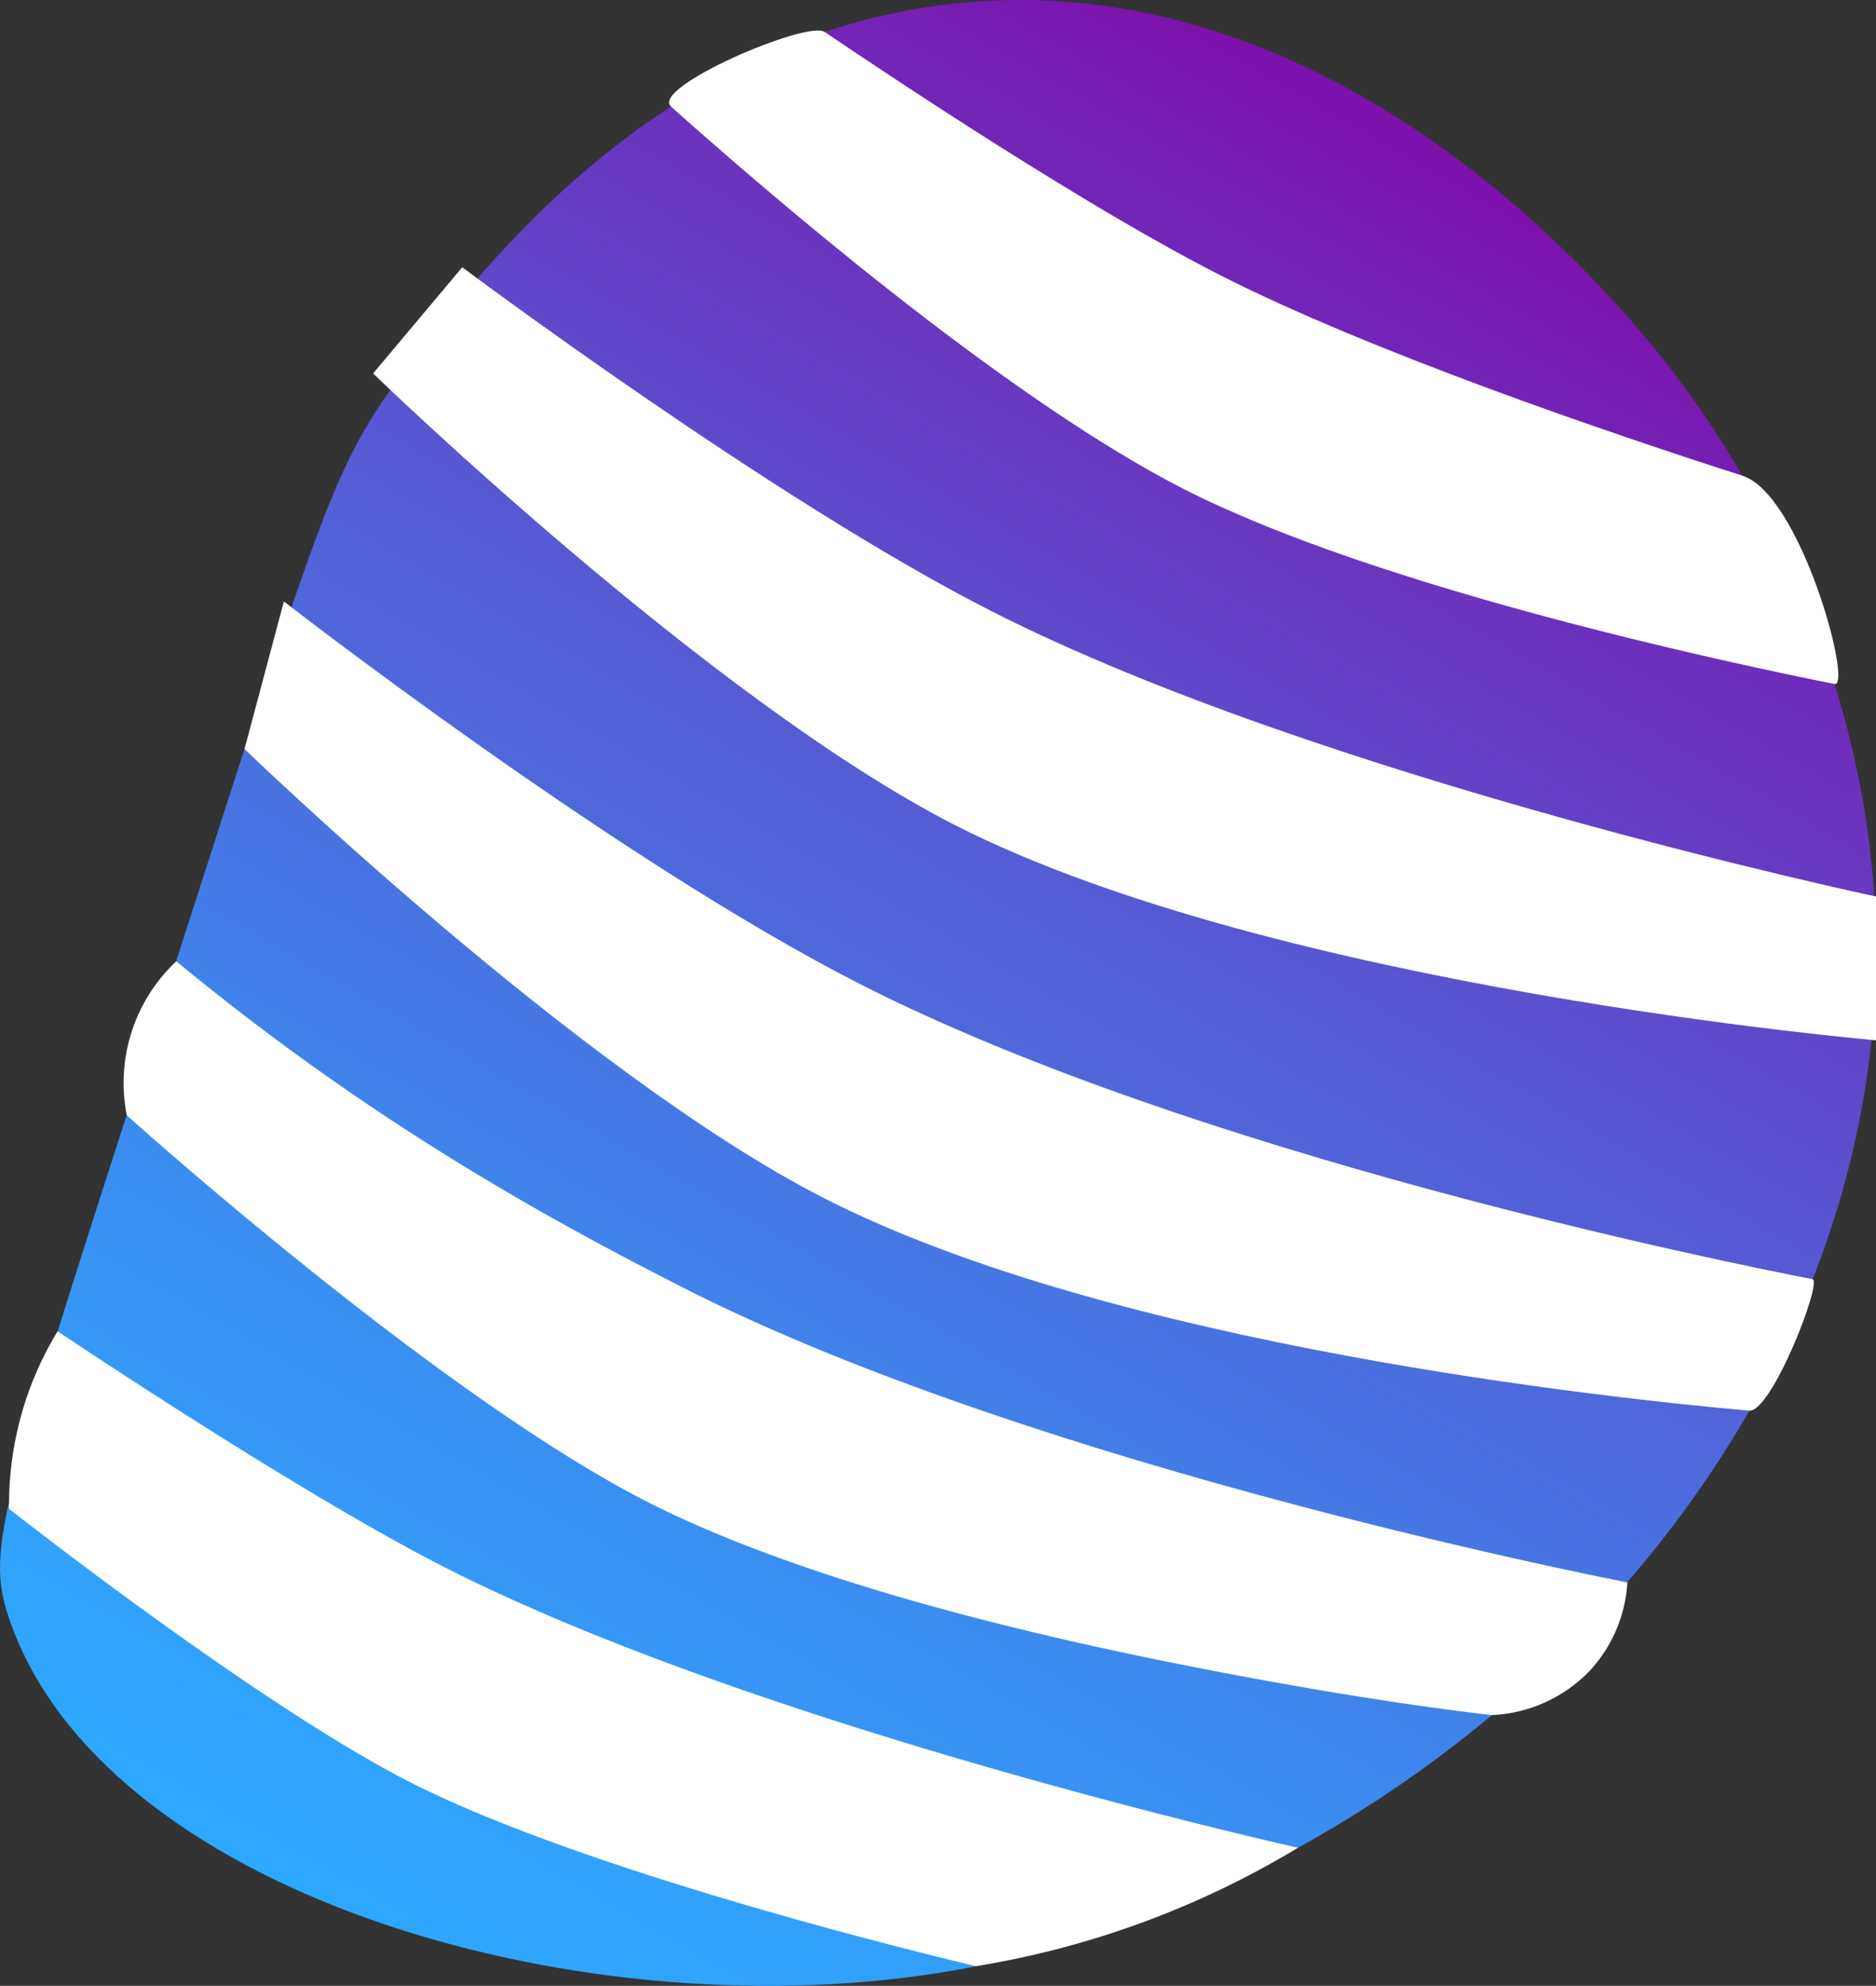 <svg id="Capa_1" data-name="Capa 1" xmlns="http://www.w3.org/2000/svg" xmlns:xlink="http://www.w3.org/1999/xlink" viewBox="0 0 402.11 425.56"><rect x="0" y="0" width="402.11" height="425.56" fill="#333333" stroke="none"/><defs><style>.cls-1{fill:url(#Degradado_sin_nombre_13);}.cls-2{fill:#fff;}</style><linearGradient id="Degradado_sin_nombre_13" x1="309.58" y1="427.58" x2="85.61" y2="39.65" gradientTransform="matrix(-1, 0, 0, 1, 407.78, 0)" gradientUnits="userSpaceOnUse"><stop offset="0" stop-color="#2da8ff"/><stop offset="0.12" stop-color="#329ffa"/><stop offset="0.33" stop-color="#3f85ec"/><stop offset="0.6" stop-color="#555cd5"/><stop offset="0.91" stop-color="#7323b5"/><stop offset="0.99" stop-color="#7c11ab"/></linearGradient></defs><title>bubble2</title><path class="cls-1" d="M36.78,221C2.88,326.34-.36,334.84,4.78,350c19.72,58.23,120.16,88.34,199,76,100.5-15.74,196.43-104.6,201-211,3.19-74.41-39.56-127.84-48-138-10-12-68.35-82.2-150-73-65,7.32-103.9,60.38-119,81C74,103.86,71.24,113.9,36.78,221Z" transform="translate(-2.83 -3.17)"/><path class="cls-2" d="M396.05,149.75c-22-4.38-97.72-20.48-139.5-41.79-38.89-19.84-91-65.07-109.89-81.95-4.56-4.08,29.16-18.54,32.92-16,15.22,10.3,56.39,37.7,84.75,52.11,32.57,16.55,83.64,33.89,112,43C388.86,109.16,400,150.53,396.05,149.75Z" transform="translate(-2.83 -3.17)"/><path class="cls-2" d="M82.8,83.2l19.11-22.76s66.63,49.91,113.42,73.69c70.79,36,189.61,61.16,189.61,61.16V226.1S276.46,215.1,207.55,180C154.9,153.11,82.8,83.2,82.8,83.2Z" transform="translate(-2.83 -3.17)"/><path class="cls-2" d="M55.24,163.68l8.44-31.62s71.14,55.38,123.65,82.07c71.56,36.36,183.3,59.14,204,63.17,2.2.43-8.77,28.59-13.58,28.17-29.1-2.57-136.16-13.85-198.24-45.51C127.15,233.24,55.24,163.68,55.24,163.68Z" transform="translate(-2.83 -3.17)"/><path class="cls-2" d="M30,242.17a35.75,35.75,0,0,1,10.62-33c42.76,35.29,81.68,56.21,108.75,70,76.66,38.95,202.28,63.1,202.28,63.1A30.56,30.56,0,0,1,343.78,361a31,31,0,0,1-21.16,9.71c-16.65-1.9-39.75-5.48-67.12-10.94C218,352.32,172.76,340.88,141.55,325,96.18,301.82,30,242.17,30,242.17Z" transform="translate(-2.83 -3.17)"/><path class="cls-2" d="M15.18,288.46s51.24,34.45,83.15,50.67c67.7,34.4,182.72,60,182.72,60a193.67,193.67,0,0,1-69,25.38S131.27,405.73,90.55,385C57.72,368.22,4.77,326.51,4.77,326.51a71.89,71.89,0,0,1,4-24.51A71.06,71.06,0,0,1,15.18,288.46Z" transform="translate(-2.83 -3.17)"/></svg>